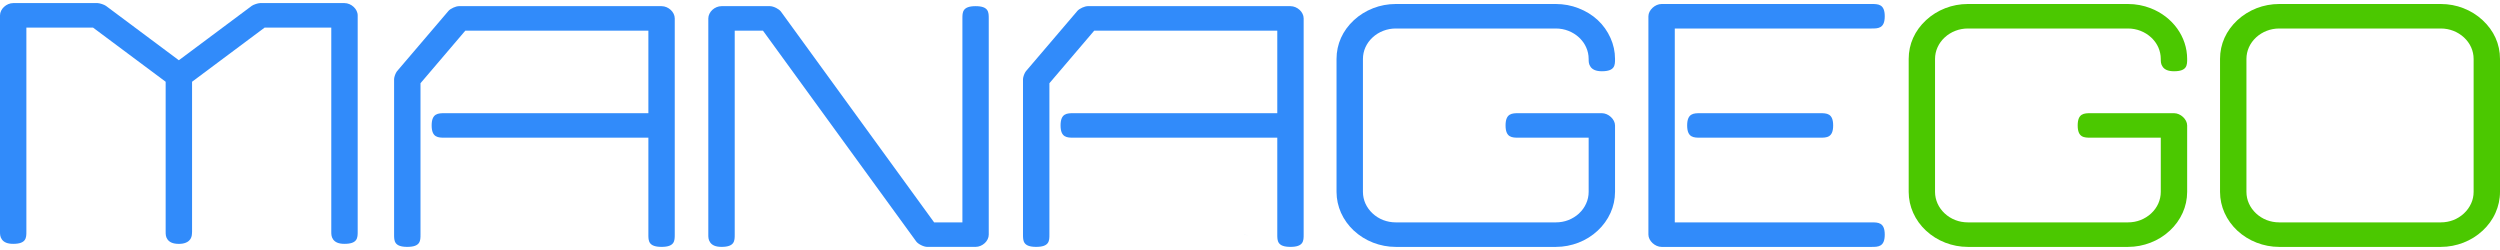 <svg viewBox="0 0 80 8" fill="none" xmlns="http://www.w3.org/2000/svg">
<g clip-path="url(#clip0_121_1137)">
<path d="M39.807 7.501L39.957 7.539L39.807 7.5L39.807 7.501Z" fill="#318BFA"/>
<path d="M50.837 1.887C50.837 1.755 50.809 1.629 50.757 1.515C50.712 1.412 50.647 1.318 50.567 1.236L50.528 1.198C50.431 1.108 50.314 1.035 50.187 0.986C50.064 0.938 49.929 0.912 49.787 0.912H44.664C44.523 0.912 44.388 0.938 44.265 0.986C44.008 1.084 43.8 1.277 43.693 1.515C43.642 1.629 43.614 1.755 43.614 1.887V6.14C43.614 6.272 43.642 6.397 43.693 6.512C43.8 6.749 44.008 6.944 44.264 7.043C44.388 7.09 44.523 7.116 44.664 7.116H49.787C49.928 7.116 50.064 7.091 50.187 7.043C50.315 6.993 50.432 6.92 50.529 6.831L50.528 6.83L50.53 6.829C50.626 6.739 50.705 6.632 50.757 6.512C50.809 6.397 50.837 6.272 50.837 6.14V4.406H48.6C48.389 4.406 48.178 4.406 48.178 4.014C48.178 3.622 48.389 3.622 48.6 3.622H51.259C51.471 3.622 51.681 3.818 51.681 4.014V6.14C51.681 6.376 51.63 6.604 51.537 6.811C51.441 7.025 51.299 7.22 51.125 7.382V7.383H51.123C50.949 7.546 50.74 7.677 50.509 7.766C50.285 7.852 50.041 7.901 49.787 7.901H44.664C44.41 7.901 44.166 7.852 43.942 7.766C43.71 7.676 43.501 7.545 43.326 7.382L43.325 7.383C43.151 7.22 43.01 7.027 42.913 6.811C42.821 6.604 42.769 6.376 42.769 6.14V1.887C42.769 1.408 42.965 0.98 43.325 0.645C43.5 0.483 43.709 0.352 43.942 0.262C44.165 0.175 44.409 0.128 44.664 0.128H49.787C50.041 0.128 50.287 0.175 50.509 0.262C50.988 0.447 51.339 0.775 51.537 1.217C51.63 1.424 51.681 1.651 51.681 1.887C51.681 2.084 51.681 2.28 51.259 2.28C51.064 2.28 50.958 2.222 50.896 2.137H50.898C50.837 2.054 50.837 1.97 50.837 1.887Z" fill="#318BFA"/>
<path d="M22.666 7.509V0.589C22.666 0.487 22.718 0.388 22.795 0.316C22.873 0.244 22.979 0.197 23.089 0.197H24.639C24.694 0.197 24.768 0.22 24.832 0.252V0.251C24.895 0.283 24.957 0.327 24.989 0.37L29.892 7.116H30.797V0.589C30.797 0.393 30.797 0.197 31.22 0.197C31.64 0.197 31.64 0.393 31.64 0.589V7.508C31.64 7.61 31.589 7.709 31.512 7.781V7.78C31.434 7.852 31.328 7.9 31.22 7.9H29.669C29.615 7.9 29.54 7.877 29.477 7.845C29.412 7.814 29.35 7.769 29.319 7.727L24.415 0.981H23.511V7.509C23.511 7.704 23.511 7.9 23.089 7.9C22.893 7.9 22.787 7.843 22.726 7.758H22.727C22.666 7.675 22.666 7.592 22.666 7.509Z" fill="#318BFA"/>
<path d="M59.89 7.901H53.171C52.96 7.901 52.749 7.705 52.749 7.508V0.52C52.749 0.324 52.96 0.128 53.171 0.128H59.89C60.1 0.128 60.312 0.128 60.312 0.52C60.312 0.912 60.1 0.912 59.89 0.912H53.593V7.116H59.89C60.1 7.116 60.312 7.116 60.312 7.508C60.312 7.901 60.1 7.901 59.89 7.901Z" fill="#318BFA"/>
<path d="M0 7.411V0.492C0 0.39 0.052 0.291 0.129 0.22C0.206 0.148 0.313 0.099 0.422 0.099H3.124C3.156 0.099 3.213 0.113 3.262 0.129C3.31 0.145 3.363 0.168 3.388 0.187H3.389L5.723 1.928L8.057 0.187C8.082 0.168 8.135 0.145 8.184 0.129H8.183C8.232 0.113 8.288 0.099 8.321 0.099H11.023C11.133 0.099 11.239 0.148 11.316 0.22C11.393 0.291 11.446 0.39 11.446 0.492V7.411C11.446 7.607 11.446 7.803 11.023 7.803C10.828 7.803 10.721 7.747 10.66 7.661C10.601 7.578 10.601 7.495 10.601 7.411V0.884H8.467L6.146 2.616V7.411C6.146 7.421 6.145 7.428 6.145 7.435V7.438C6.145 7.443 6.145 7.448 6.143 7.46C6.143 7.462 6.143 7.464 6.143 7.47C6.143 7.471 6.143 7.475 6.143 7.475V7.476C6.143 7.481 6.143 7.477 6.14 7.504V7.505C6.14 7.51 6.139 7.515 6.137 7.522C6.137 7.54 6.134 7.548 6.135 7.544C6.132 7.559 6.127 7.576 6.121 7.592V7.592C6.114 7.613 6.104 7.634 6.092 7.653L6.09 7.652C6.058 7.701 6.011 7.741 5.941 7.768C5.883 7.791 5.813 7.804 5.723 7.804C5.527 7.804 5.421 7.746 5.36 7.661C5.301 7.579 5.301 7.495 5.301 7.411V2.616L2.978 0.884H0.844V7.411C0.844 7.607 0.844 7.803 0.422 7.803C0.227 7.803 0.121 7.747 0.06 7.661C0 7.578 0 7.495 0 7.411Z" fill="#318BFA"/>
<path d="M20.748 7.508V4.406H14.235C14.024 4.406 13.813 4.406 13.813 4.014C13.813 3.622 14.024 3.622 14.235 3.622H20.748V0.981H14.89L13.456 2.663V7.508C13.456 7.704 13.456 7.9 13.033 7.9C12.611 7.9 12.611 7.704 12.611 7.508V2.526C12.611 2.497 12.625 2.445 12.641 2.4C12.659 2.354 12.682 2.305 12.702 2.282L14.354 0.346H14.354C14.385 0.31 14.446 0.272 14.506 0.245L14.507 0.244C14.566 0.217 14.636 0.197 14.685 0.197H21.171C21.279 0.197 21.386 0.245 21.463 0.317V0.316C21.54 0.388 21.592 0.487 21.592 0.589V7.508C21.592 7.704 21.592 7.9 21.171 7.9C20.748 7.9 20.748 7.704 20.748 7.508Z" fill="#318BFA"/>
<path d="M40.873 7.508V4.406H34.359C34.149 4.406 33.938 4.406 33.938 4.014C33.938 3.622 34.148 3.622 34.359 3.622H40.873V0.981H35.015L33.581 2.663V7.508C33.581 7.704 33.581 7.9 33.157 7.9C32.736 7.9 32.736 7.704 32.736 7.508V2.526C32.736 2.497 32.75 2.445 32.766 2.4C32.783 2.354 32.808 2.305 32.827 2.282L34.479 0.346C34.51 0.31 34.571 0.272 34.63 0.245L34.631 0.244C34.691 0.217 34.761 0.197 34.809 0.197H41.295C41.405 0.197 41.51 0.245 41.588 0.317V0.316C41.665 0.388 41.717 0.487 41.717 0.589V7.508C41.717 7.704 41.717 7.9 41.295 7.9C40.873 7.9 40.873 7.704 40.873 7.508Z" fill="#318BFA"/>
<path d="M56.402 4.406H56.303H54.411C54.2 4.406 53.989 4.406 53.989 4.014C53.989 3.622 54.2 3.622 54.411 3.622H56.248H56.402H58.239C58.451 3.622 58.661 3.622 58.661 4.014C58.661 4.406 58.451 4.406 58.239 4.406" fill="#318BFA"/>
<path d="M69.145 1.887C69.145 1.755 69.116 1.629 69.066 1.515C69.02 1.412 68.954 1.318 68.876 1.236L68.836 1.198C68.738 1.108 68.623 1.035 68.495 0.986C68.372 0.938 68.236 0.912 68.095 0.912H62.972C62.83 0.912 62.694 0.938 62.572 0.986C62.316 1.084 62.107 1.277 62.001 1.515C61.949 1.629 61.921 1.755 61.921 1.887V6.14C61.921 6.272 61.95 6.397 62.001 6.512C62.107 6.749 62.315 6.944 62.572 7.043C62.694 7.09 62.83 7.116 62.972 7.116H68.095C68.236 7.116 68.371 7.091 68.495 7.043C68.623 6.993 68.739 6.92 68.836 6.831V6.83L68.838 6.829C68.934 6.739 69.013 6.632 69.066 6.512C69.116 6.397 69.145 6.272 69.145 6.14V4.406H66.907C66.696 4.406 66.486 4.406 66.486 4.014C66.486 3.622 66.696 3.622 66.907 3.622H69.568C69.779 3.622 69.989 3.818 69.989 4.014V6.14C69.989 6.376 69.938 6.604 69.845 6.811C69.749 7.025 69.608 7.22 69.433 7.382V7.383H69.431C69.257 7.546 69.047 7.677 68.816 7.766C68.593 7.852 68.349 7.901 68.095 7.901H62.972C62.717 7.901 62.473 7.852 62.25 7.766C62.018 7.676 61.808 7.545 61.634 7.382V7.383C61.459 7.22 61.318 7.027 61.222 6.811C61.129 6.604 61.078 6.376 61.078 6.14V1.887C61.078 1.408 61.273 0.98 61.634 0.645C61.808 0.483 62.017 0.352 62.249 0.262C62.473 0.175 62.717 0.128 62.972 0.128H68.095C68.349 0.128 68.593 0.175 68.817 0.262C69.527 0.536 69.989 1.178 69.989 1.887C69.989 2.084 69.989 2.28 69.568 2.28C69.372 2.28 69.265 2.222 69.205 2.137H69.206C69.145 2.054 69.145 1.97 69.145 1.887Z" fill="#4BC800"/>
<path d="M76.233 0.912H74.809H72.936C72.794 0.912 72.658 0.938 72.536 0.986C72.28 1.084 72.071 1.277 71.965 1.515C71.914 1.629 71.886 1.755 71.886 1.887V6.14C71.886 6.272 71.914 6.398 71.965 6.511C72.071 6.749 72.28 6.944 72.535 7.043C72.658 7.09 72.794 7.116 72.936 7.116H74.809H76.233H78.106C78.248 7.116 78.383 7.09 78.506 7.043C78.761 6.944 78.969 6.749 79.076 6.511C79.128 6.398 79.156 6.272 79.156 6.14V1.887C79.156 1.755 79.128 1.63 79.077 1.515C78.97 1.277 78.761 1.084 78.506 0.986C78.383 0.938 78.247 0.912 78.106 0.912H76.233ZM76.233 7.901H74.809H72.936C72.681 7.901 72.437 7.852 72.214 7.766C71.981 7.676 71.773 7.545 71.597 7.382V7.383C71.423 7.22 71.282 7.027 71.185 6.811C71.092 6.603 71.041 6.377 71.041 6.14V1.887C71.041 1.409 71.237 0.98 71.597 0.645C71.772 0.483 71.981 0.352 72.212 0.262C72.437 0.175 72.68 0.128 72.936 0.128H74.809H76.233H78.106C78.361 0.128 78.606 0.175 78.828 0.262C79.061 0.352 79.269 0.483 79.443 0.645C79.805 0.98 80 1.409 80 1.887V6.14C80 6.377 79.948 6.604 79.856 6.811C79.76 7.027 79.618 7.22 79.443 7.383V7.382C79.269 7.545 79.059 7.676 78.828 7.766C78.604 7.852 78.36 7.901 78.106 7.901" fill="#4BC800"/>
</g>
<defs>
<clipPath id="clip0_121_1137">
<rect width="80" height="7.801" fill="white" transform="translate(0 0.099)"/>
</clipPath>
</defs>
</svg>
